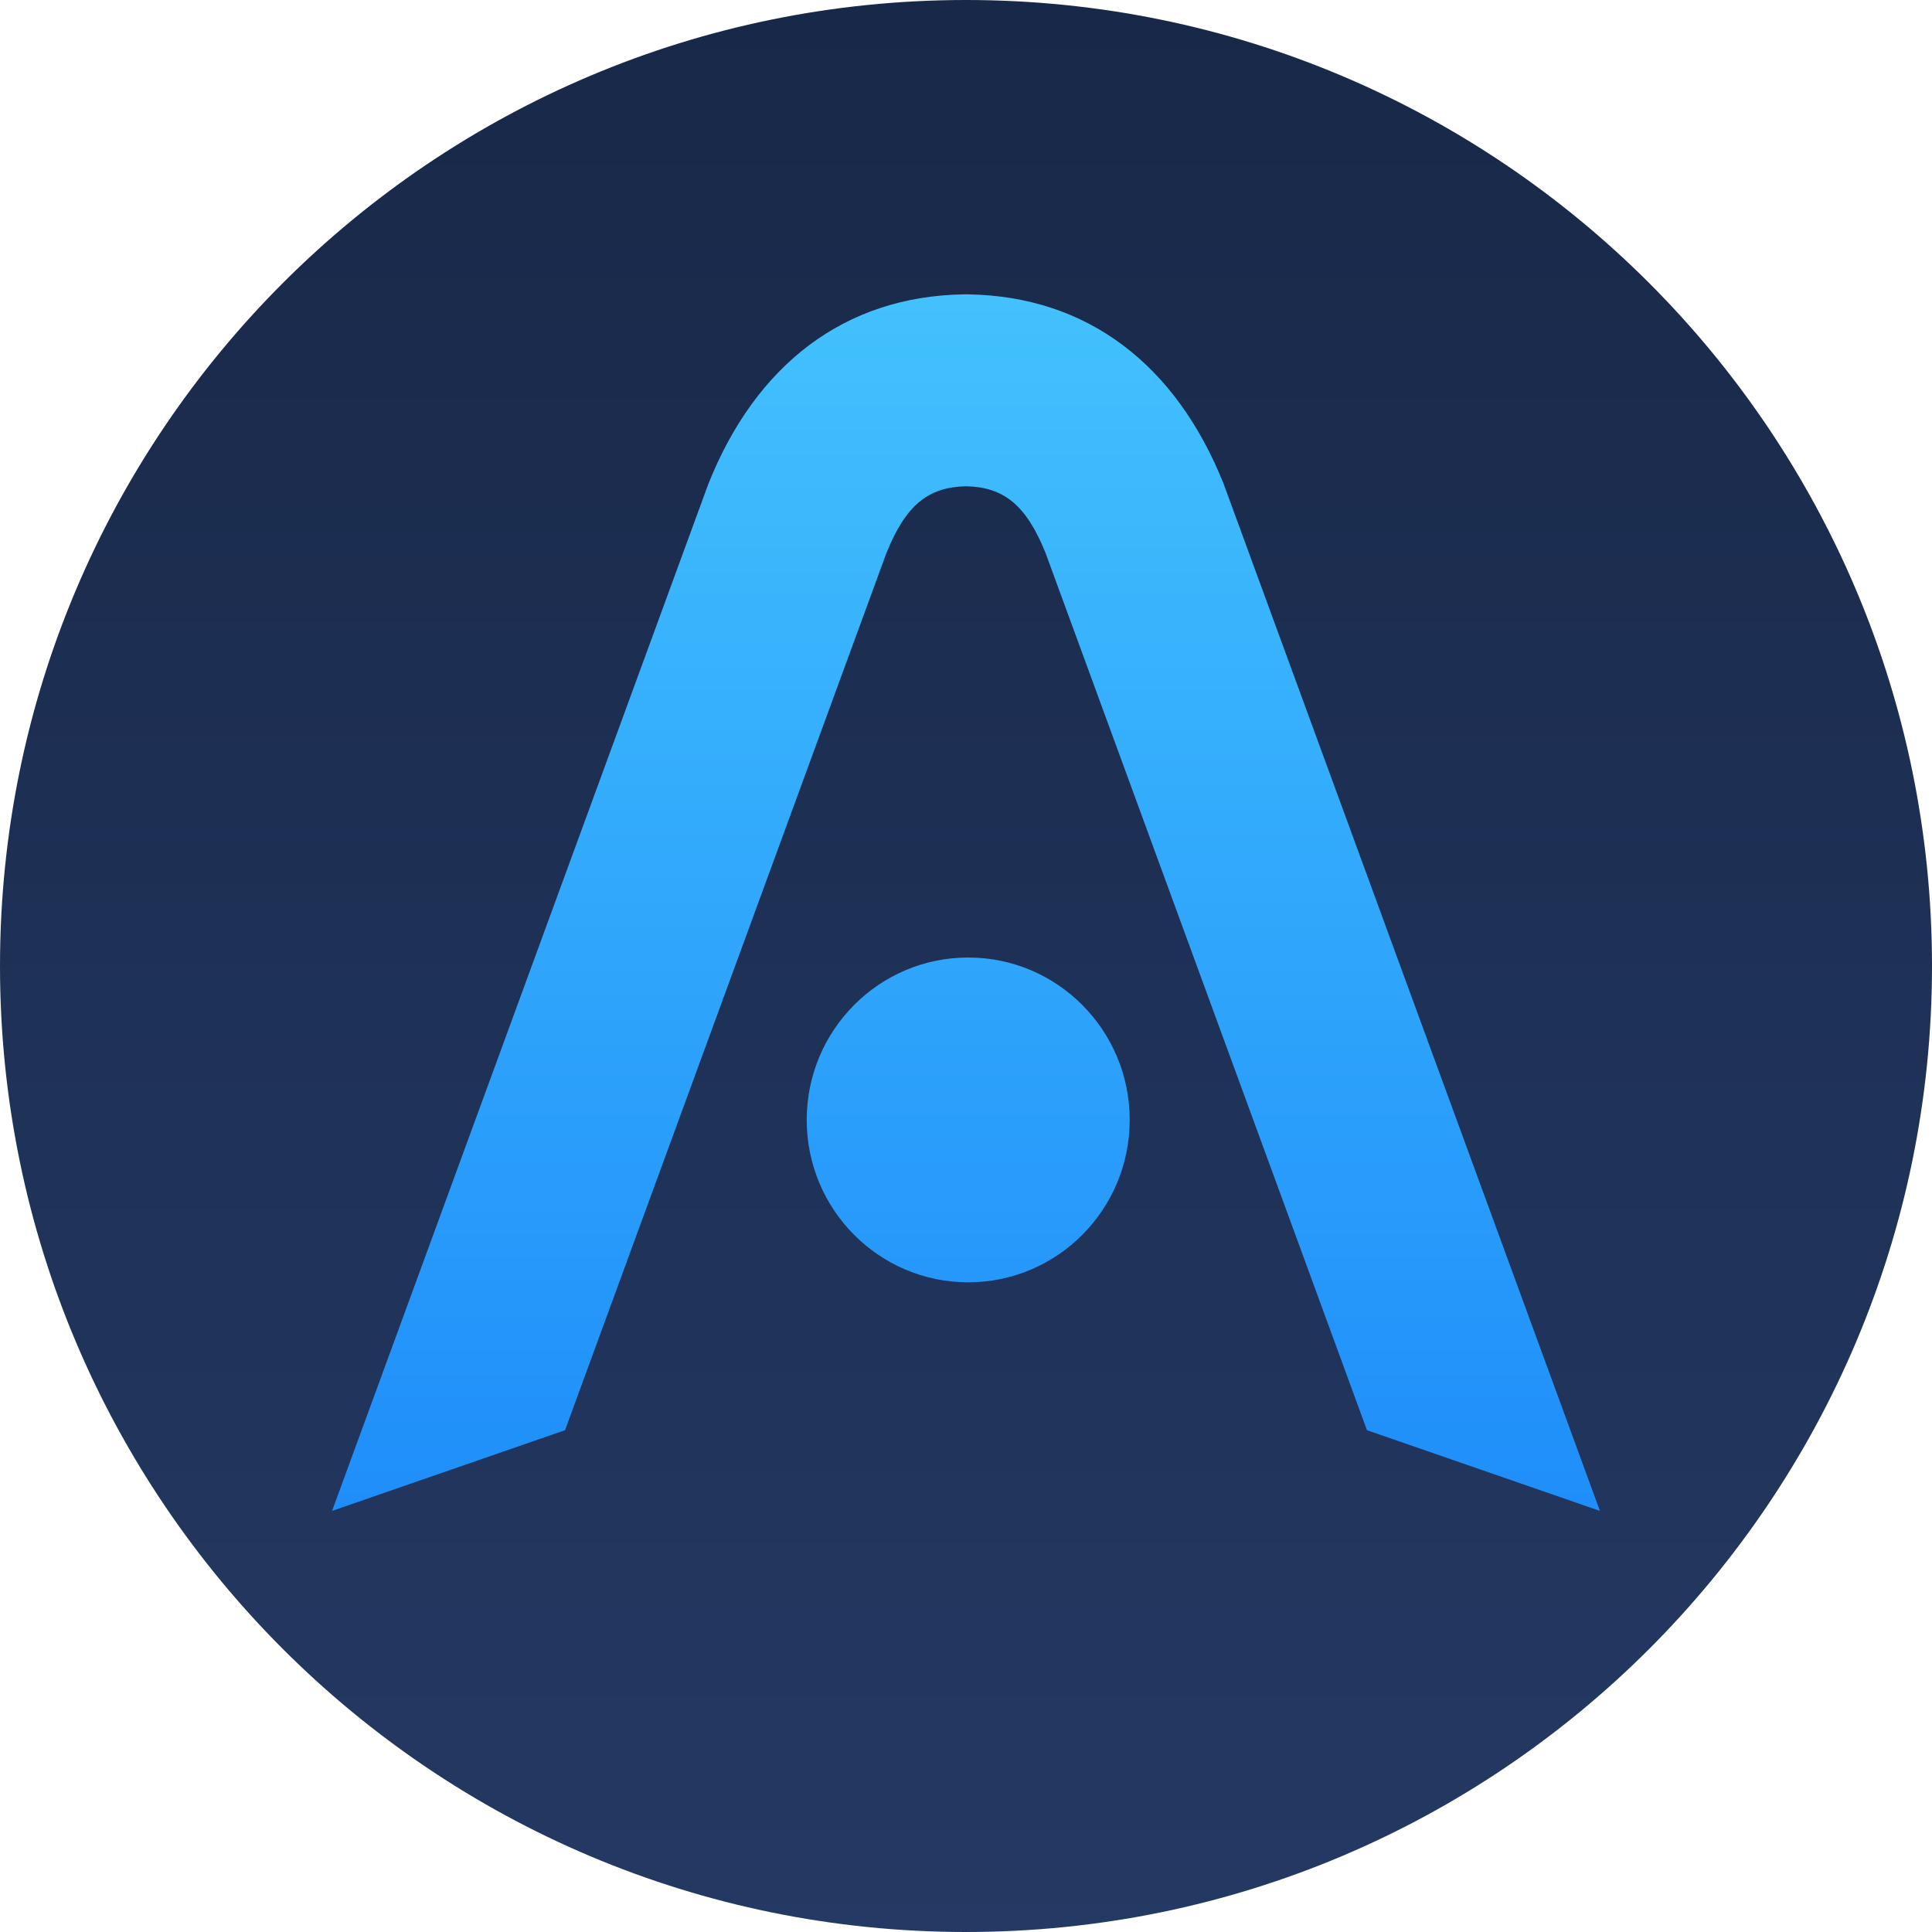 <svg xmlns="http://www.w3.org/2000/svg" width="256" height="256"><defs><linearGradient id="a" x1="50%" x2="50%" y1="0%" y2="100%"><stop offset="0%" stop-color="#182848"/><stop offset="100%" stop-color="#243963"/></linearGradient><linearGradient id="b" x1="0%" x2="0%" y1="0%" y2="100%"><stop offset="0%" stop-color="#42C1FD"/><stop offset="100%" stop-color="#1F8EFA"/></linearGradient></defs><g fill="none" fill-rule="evenodd"><path fill="url(#a)" d="M0 128C0 57.308 57.307 0 128 0c70.692 0 128 57.308 128 128 0 70.693-57.308 128-128 128C57.307 256 0 198.693 0 128Z"/><path fill="url(#b)" d="m44 200.203 49.852-136.06c6.326-15.885 18.12-24.877 33.797-25.137V39h.702v.006c15.678.26 27.471 9.252 33.797 25.137L212 200.203l-30.87-10.695L138.544 73.28c-2.592-6.428-5.585-8.743-10.544-8.845-4.96.102-7.952 2.417-10.544 8.845L74.87 189.508 44 200.203Zm105.691-51.809c0 11.884-9.58 21.52-21.398 21.52s-21.399-9.636-21.399-21.52c0-11.885 9.58-21.52 21.399-21.52 11.818 0 21.398 9.635 21.398 21.52Z"/></g></svg>